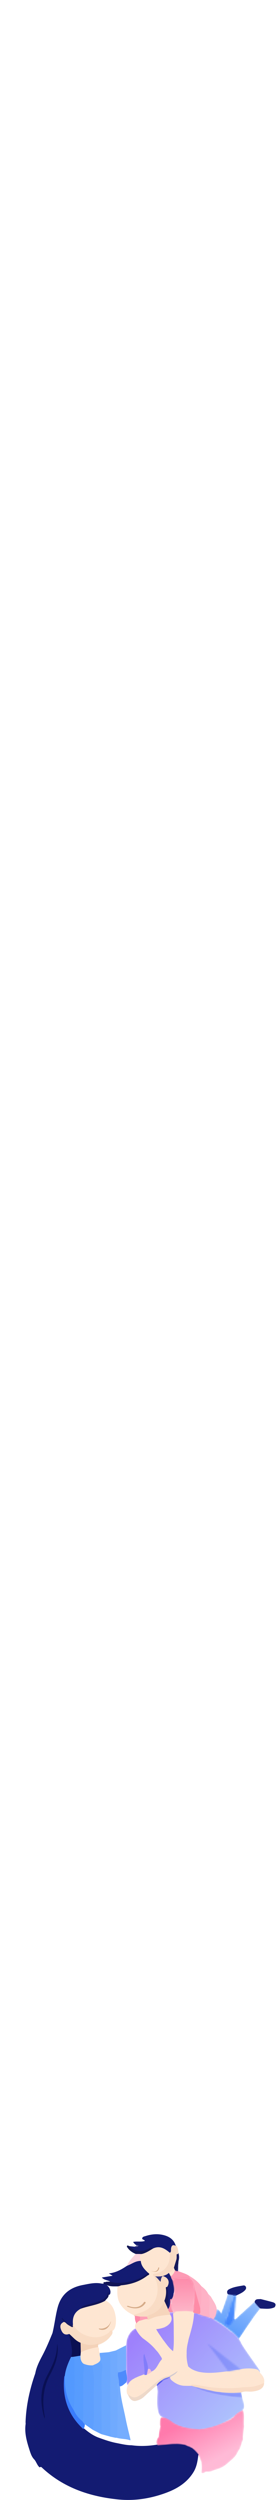 <?xml version="1.0" encoding="UTF-8"?>
<svg width="175px" height="1579px" viewBox="0 0 175 1579" version="1.1" xmlns="http://www.w3.org/2000/svg" xmlns:xlink="http://www.w3.org/1999/xlink">

    <!-- Generator: Sketch 59.1 (86144) - https://sketch.com -->
    <title>icons_bu (1)</title>
    <desc>Created with Sketch.</desc>
    <defs>
        <path d="M27.929,0.493 C27.929,0.493 28.642,4.378 28.349,5.733 C28.058,7.076 26.042,8.752 25.139,9.121 C24.147,9.524 21.995,10.167 20.869,10.188 C18.602,10.229 17.909,10.238 17.909,10.238 L7.129,10.402 C7.129,10.402 0.92,12.352 0.514,21.409 C0.104,30.462 0.714,40.577 0.54,42.096 C0.365,43.615 0.872,46.386 2.11,47.216 C2.11,47.216 2.351,44.718 6.212,42.834 C10.074,40.949 15.082,39.913 18.329,37.893 C18.329,37.893 20.401,48.545 20.392,50.585 C20.386,52.625 18.972,65.215 23.139,66.631 C23.139,66.631 30.583,71.876 34.572,72.969 C38.56,74.059 47.117,77.695 60.282,71.618 C66.556,68.436 69.701,65.857 71.454,64.532 C73.204,63.207 75.606,62.374 75.05,58.887 C74.496,55.402 73.353,53.747 73.295,51.189 C73.238,48.632 84.71,38.9 84.71,38.9 C84.71,38.9 85.816,38.518 84.552,36.579 C83.287,34.64 74.484,22.54 73.447,20.289 C72.412,18.039 70.095,13.759 66.774,12.506 C65.075,10.723 56.732,4.854 53.494,3.82 C50.258,2.787 47.616,2.311 46.824,1.692 C46.032,1.07 44.967,0.111 43.05,1.079 C41.97,1.625 37.98,1.266 34.321,0.909 C32.018,0.683 29.845,0.457 28.611,0.457 C28.331,0.457 28.101,0.468 27.929,0.494" id="path-1"></path>
        <linearGradient x1="12.215%" y1="16.822%" x2="83.136%" y2="79.075%" id="linearGradient-3">
            <stop stop-color="#9E81FC" offset="0%"></stop>
            <stop stop-color="#ADC0FD" offset="100%"></stop>
        </linearGradient>
        <path d="M8.945,2.71 C8.812,3.276 8.492,3.834 8.359,4.4 C7.789,6.034 7.22,7.667 6.653,9.302 L5.625,12.075 L5.625,12.077 C5.519,12.372 5.441,12.643 5.358,12.923 C5.088,11.311 2.607,9.276 2.498,10.601 C2.46,11.083 2.203,14.973 0.348,16.294 C0.356,16.408 2.624,17.737 3.29,18.096 L3.266,18.136 C4.773,19.013 5.674,19.486 8.869,21.965 C9.033,21.754 9.094,21.056 9.118,20.792 C8.104,19.034 9.074,17.167 8.808,15.369 C9.036,15.057 9.081,15.197 9.439,14.093 L9.665,13.45 C9.845,13.26 10.241,11.68 10.42,11.492 C10.614,10.58 11.228,9.93 11.42,9.02 C11.789,8.285 11.935,7.596 12.1,6.549 C12.1,6.289 12.274,6.058 12.276,5.795 C12.276,5.795 12.472,4.806 12.475,4.804 C12.714,3.872 12.878,2.872 13.24,1.158 L9.44,0.48 C9.402,1.278 9.148,2.013 8.945,2.71" id="path-4"></path>
        <linearGradient x1="49.995%" y1="100.001%" x2="49.995%" y2="-0.001%" id="linearGradient-6">
            <stop stop-color="#5B9CFC" offset="0%"></stop>
            <stop stop-color="#92BCFC" offset="100%"></stop>
        </linearGradient>
        <path d="M48.572,4.98 C48.496,4.911 48.416,4.846 48.332,4.786 C47.843,4.907 47.602,5.273 47.432,5.699 C42.121,8.278 36.727,10.625 30.837,11.599 C30.425,11.836 29.97,11.815 29.515,11.793 C29.021,11.772 28.528,11.748 28.088,12.053 C27.915,12.027 27.737,12.037 27.568,12.082 C22,11.735 16.51,11.066 11.538,8.246 C9.068,6.512 6.742,4.464 3.452,4.505 C2.408,5.789 2.54,7.327 2.52,8.83 C2.5,9.452 2.602,9.946 2.792,10.353 C2.219,12.606 1.955,14.916 1.667,17.222 C1.453,17.368 1.267,17.551 1.117,17.762 C0.321,19.324 -0.082,20.89 1.052,22.477 C6.752,22.123 12.433,20.933 18.166,22.112 L22.606,24.018 C24.276,25.111 25.529,26.634 26.833,28.105 C26.855,28.267 26.857,28.43 26.84,28.592 C27.883,29.876 28.04,31.541 28.724,32.978 C28.741,33.174 28.76,33.37 28.78,33.565 C29.058,35.375 29.021,37.184 28.804,38.995 C28.784,39.204 28.767,39.41 28.75,39.617 C29.819,40.34 30.628,39.64 31.469,39.12 C31.636,39.083 31.8,39.034 31.959,38.972 L31.959,38.969 C33.698,39.162 35.454,38.815 36.988,37.973 C40.237,37.173 43.198,35.818 45.633,33.464 C47.998,31.364 50.652,29.512 51.823,26.372 L51.821,26.372 C53.751,24.136 53.961,21.169 55.131,18.614 L55.071,17.029 L55.751,10.437 C55.385,6.973 56.219,3.443 55.143,0.023 C52.394,0.939 50.219,2.611 48.572,4.979 M22.187,16.096 L22.265,16.014 C22.255,16.057 22.254,16.096 22.245,16.137 C22.228,16.121 22.206,16.111 22.187,16.096 M33.635,26.375 C33.687,26.413 33.724,26.456 33.767,26.499 C33.722,26.536 33.677,26.569 33.631,26.603 C33.631,26.527 33.637,26.454 33.637,26.375" id="path-7"></path>
        <linearGradient x1="33.662%" y1="18.24%" x2="75.815%" y2="70.714%" id="linearGradient-9">
            <stop stop-color="#FF7AAC" offset="0%"></stop>
            <stop stop-color="#FFBAD6" offset="100%"></stop>
        </linearGradient>
        <path d="M16.338,2.659 C15.346,3.557 14.352,4.453 13.356,5.346 C12.5,6.142 11.765,6.896 10.896,7.661 C9.656,8.635 9.254,9.151 7.973,10.317 C7.065,11.305 6.083,12.09 5.728,10.909 C5.584,10.909 5.439,10.913 5.293,10.915 C4.579,11.496 4.383,12.305 4.29,13.155 C2.656,13.368 1.943,14.872 0.878,15.881 C0.878,16.059 0.444,16.266 0.447,16.441 C1.369,17.182 0.839,16.769 1.76,17.507 C1.76,17.507 3.45,18.854 3.452,18.854 C3.93,19.189 4.868,19.854 4.896,19.894 C6.692,21.543 6.929,21.773 8.867,24.073 C9.881,22.459 11.093,20.848 12.106,19.237 C12.91,17.991 13.475,17.167 14.298,15.939 C14.863,15.158 15.275,14.499 15.816,13.744 C15.818,13.744 15.818,13.744 15.818,13.747 C16.883,12.275 17.519,11.251 18.53,9.797 L18.53,9.795 L22.383,4.741 L18.621,0.477 C17.86,1.205 17.099,1.932 16.336,2.659" id="path-10"></path>
        <linearGradient x1="24.412%" y1="90.36%" x2="74.365%" y2="-2.5%" id="linearGradient-12">
            <stop stop-color="#5B9CFC" offset="0%"></stop>
            <stop stop-color="#92BCFC" offset="100%"></stop>
        </linearGradient>
        <path d="M2.395,10.038 L5.513,0.056 L7.08,0.488 L7.142,1.052 L6.504,6.022 C6.498,6.387 6.492,6.755 6.483,7.121 L6.485,7.121 C6.445,8.043 6.283,8.646 6.283,9.113 C6.253,9.197 6.127,10.935 6.076,11.014 C6.022,12.28 5.856,13.694 5.802,14.96 C5.828,15.138 5.659,15.64 5.603,15.773 C5.553,15.896 5.3,16.38 4.933,17.023 C4.197,18.316 2.902,19.631 1.061,19.779 C-0.748,17.944 0.237,16.119 1.067,14.295 L2.395,10.038 C2.415,10.031 2.432,10.027 2.449,10.02 L2.395,10.038 Z" id="path-13"></path>
        <linearGradient x1="75.375%" y1="38.525%" x2="75.375%" y2="28.145%" id="linearGradient-15">
            <stop stop-color="#3E80FD" offset="0%"></stop>
            <stop stop-color="#5B9CFC" offset="100%"></stop>
        </linearGradient>
        <path d="M1.184,1.592 C1.184,1.592 4.36,9.728 1.04,14.218 C0.16,15.408 0.107,20.712 2.136,22.506 C2.448,22.784 2.498,23.259 2.679,23.636 C2.935,22.188 4.276,22.119 5.199,22.086 C8.414,21.971 11.667,21.59 14.839,22.536 C14.867,22.356 14.912,22.384 14.908,22.201 L15.022,21.701 C15.787,20.36 15.224,19.415 15.42,18.131 C15.742,16.301 15.738,14.818 15.96,13.168 C15.96,12.249 15.964,11.331 15.968,10.412 C15.981,9.965 16.093,9.214 16.11,8.715 C16.134,7.998 15.582,6.419 15.42,5.451 C15.078,3.621 14.155,2.156 12.65,1.051 C11.565,0.554 10.196,0.375 8.788,0.375 C5.125,0.375 1.184,1.593 1.184,1.593" id="path-16"></path>
        <linearGradient x1="50.001%" y1="-0.002%" x2="50.001%" y2="99.997%" id="linearGradient-18">
            <stop stop-color="#FD89A9" offset="0%"></stop>
            <stop stop-color="#FDB8CA" offset="100%"></stop>
        </linearGradient>
        <path d="M13.65,17.819 L0.508,0.297 L21.57,16.662 C21.57,16.662 14.074,17.647 13.65,17.819 Z" id="path-19"></path>
        <linearGradient x1="67.439%" y1="48.825%" x2="78.831%" y2="48.825%" id="linearGradient-21">
            <stop stop-color="#8489F8" offset="0%"></stop>
            <stop stop-color="#8B9BFB" offset="100%"></stop>
        </linearGradient>
        <path d="M31.938,7.644 L31.348,4.378 C28.519,4.501 21.51,4.978 15.144,3.774 C12.524,3.278 0.384,0.304 0.384,0.304 C11.655,6.54 31.938,7.644 31.938,7.644" id="path-22"></path>
        <linearGradient x1="-0.001%" y1="49.987%" x2="100.001%" y2="49.987%" id="linearGradient-24">
            <stop stop-color="#8489F8" offset="0%"></stop>
            <stop stop-color="#8B9BFB" offset="100%"></stop>
        </linearGradient>
    </defs>
    <g id="Page-1" stroke="none" stroke-width="1" fill="none" fill-rule="evenodd">
        <g id="icons_bu-(1)">

        <g id="group-6-(2)" transform="translate(15, 1411)">
                <path d="M1.206,119.865 C1.185,119.502 1.166,119.138 1.144,118.775 C1.525,108.192 3.787,97.985 7.28,88.02 C8.02,83.907 9.93,80.237 11.844,76.61 C14.244,72.066 16.188,67.336 18.137,62.6 C19.458,57.268 20.004,51.788 21.403,46.458 C23.598,38.1 29.15,33.748 37.374,32.182 C41.256,31.444 45.094,30.473 49.084,31.282 C50.006,31.459 51.02,31.212 51.848,31.857 C53.488,32.922 54.584,34.344 54.799,36.344 C54.752,37.198 54.845,38.121 53.771,38.483 C53.133,38.016 53.245,37.473 53.417,37.103 C53.547,40.233 51.137,41.551 48.581,42.733 C46.147,43.861 43.543,44.45 40.969,45.145 C39.216,45.62 37.34,45.922 36.176,47.578 C32.726,49.794 31.586,53.15 31.502,57.027 C31.417,57.288 31.281,57.53 31.102,57.739 C29.402,58.408 28.281,57.214 27.018,56.478 C26.235,55.921 25.89,54.959 25.655,54.748 C25.599,54.712 25.75,55.125 25.476,55.667 C22.869,58.795 23.966,62.11 27.891,62.874 C28.441,62.982 28.975,63.014 29.259,63.592 C30.562,68.129 31.987,72.653 30.663,77.451 C28.833,81.325 27.375,85.331 26.523,89.541 C24.739,102.423 28.507,113.418 37.773,122.541 C40.824,125.136 44.017,127.509 47.877,128.812 C51.449,130.116 55.043,131.346 58.797,132.048 C61.892,132.658 64.965,133.405 68.149,133.42 C73.543,134.154 78.914,133.92 84.267,133.024 C89.877,132.493 95.467,131.263 101.133,132.508 C102.907,132.988 104.565,133.748 106.173,134.629 C108.065,135.692 109.645,137.075 110.613,139.063 C110.649,139.352 110.533,139.562 110.287,139.708 C109.821,143.413 109.283,147.044 107.257,150.364 C103.213,156.981 97.06,160.791 90.08,163.398 C80.35,167.029 70.145,168.686 59.864,167.664 C41.842,165.874 25.174,160.315 11.596,147.621 C10.908,146.977 10.906,146.98 10.003,147.381 C8.443,146.044 7.991,143.97 6.703,142.453 C5.085,140.855 4.391,138.753 3.727,136.69 C1.972,131.228 0.331,125.727 1.207,119.865 M54.584,30.045 C53.032,28.998 50.877,29.25 49.342,27.462 L56.142,26.367 C55.019,25.661 54.394,25.27 53.771,24.876 C58.141,24.435 61.737,22.44 65.182,20.081 C67.718,17.884 70.443,16.178 74.022,16.658 C75.326,19.027 76.393,21.542 78.355,23.506 C78.744,23.895 78.83,24.476 78.683,25.046 C77.036,27.47 74.358,28.253 71.857,29.325 C67.117,31.358 62.137,31.661 57.076,31.375 C56.063,31.319 55.043,31.179 54.584,30.045 M66.881,7.698 C67.951,7.801 69.018,7.907 70.087,8.008 C70.897,7.713 71.773,7.646 72.567,7.285 C72.064,7.455 71.607,7.408 71.227,7.001 C70.313,6.674 69.753,5.958 69.083,4.996 C71.549,4.435 74.039,5.138 76.46,4.413 C76.316,3.355 74.522,3.729 74.869,2.557 C75.13,1.67 76.1,1.567 76.872,1.313 C81.072,-0.068 85.334,-0.373 89.562,1.027 C92.744,2.081 95.131,4.114 96.069,7.507 C94.489,7.885 93.509,8.759 93.406,10.492 C93.366,11.198 93.214,11.983 92.248,12.108 C91.708,12.014 91.201,11.782 90.776,11.435 C88.068,9.208 85.043,8.576 81.676,9.545 C79.571,9.389 77.862,10.663 75.923,11.119 C72.756,11.865 69.966,11.316 67.546,9.109 C67.138,8.737 66.79,8.315 66.881,7.699" id="Shape" fill="#131B72" fill-rule="nonzero"></path>
                <path d="M92.276,11.839 C93.366,11.216 92.919,10.12 93.04,9.225 C93.304,7.27 94.143,6.476 96.069,7.506 C96.265,7.513 96.461,7.517 96.655,7.524 C97.355,8.894 97.658,10.364 97.757,11.886 C97.364,12.381 97.339,13.037 97.027,13.569 C96.642,14.675 96.86,15.824 96.78,16.953 C96.694,18.48 95.997,19.812 95.437,21.191 C94.454,22.688 93.139,23.869 91.759,24.988 C90.45,25.765 89.047,26.317 87.591,26.754 C86.067,27.1 84.495,26.888 82.961,27.134 C82.672,27.144 82.385,27.088 82.121,26.971 C80.742,25.044 80.802,24.917 83.441,24.125 C88.51,22.606 91.045,19.698 91.498,14.922 C91.6,13.859 91.321,12.691 92.276,11.839" id="Path" fill="#F8DBC5" fill-rule="nonzero"></path>
                <path d="M54.584,30.045 C61.131,32.386 74.089,29.353 78.508,24.445 C79.648,24.244 79.834,24.79 79.41,25.676 C78.965,26.61 78.168,27.242 77.325,27.802 C72.414,31.061 67.039,32.902 61.118,33.07 C59.598,33.038 58.078,33.1 56.558,33.07 C55.03,33.038 53.548,32.786 52.154,32.13 C51.822,31.975 52.225,32.216 51.928,32.007 C51.393,31.633 50.323,31.738 50.345,30.936 C50.368,29.981 51.561,30.672 52.012,30.14 L54.584,30.045" id="Path" fill="#101456" fill-rule="nonzero"></path>
                <path d="M73.961,17.03 C70.609,16.828 68.119,19.093 65.182,20.08 C66.379,17.108 68.642,14.918 70.708,12.584 C71.95,11.714 73.256,11.94 74.574,12.358 C74.451,13.924 74.401,15.503 73.961,17.03" id="Path" fill="#FAD3DD" fill-rule="nonzero"></path>
                <path d="M74.543,12.616 L70.71,12.584 C68.767,11.755 67.03,10.645 65.773,8.914 C65.423,8.432 64.816,7.836 65.437,7.274 C65.631,7.1 66.383,7.539 66.881,7.698 C70.201,11.155 73.998,11.518 78.261,9.604 C79.313,9.133 80.442,8.116 81.771,9.099 C79.974,11.525 77.655,12.879 74.543,12.616" id="Path" fill="#111653" fill-rule="nonzero"></path>
                <path d="M71.227,7 C71.691,7.029 72.618,6.853 72.405,7.423 C72.045,8.38 70.969,8.176 70.087,8.008 C70.396,7.591 71.204,7.738 71.227,7.001" id="Path" fill="#5E5F9A" fill-rule="nonzero"></path>
                <path d="M112.122,32.833 C113.901,34.219 115.578,35.693 116.531,37.807 C117.893,39.577 118.197,41.725 118.09,43.783 C117.936,46.69 118.055,49.596 117.874,52.496 C115.125,53.584 112.995,52.122 110.83,50.792 C110.623,49.611 110.887,48.452 111.011,47.286 C111.648,43.338 111.281,39.343 111.574,35.379 C111.639,34.496 111.337,33.554 112.122,32.833" id="Path" fill="#FEB2C6" fill-rule="nonzero"></path>
                <path d="M145.856,42.796 C146.416,40.692 148.213,41.276 149.642,41.064 C152.182,41.718 154.732,42.329 157.252,43.041 C159.004,43.538 159.702,44.558 158.482,46.249 C155.632,47.656 152.605,47.142 149.616,47.058 C147.702,46.218 146.253,44.969 145.856,42.796" id="Path" fill="#151C72" fill-rule="nonzero"></path>
                <path d="M118.183,39.47 C118.782,40.49 119.363,41.523 119.987,42.53 C121.509,44.995 122.6,47.535 121.498,50.495 C122.453,52.062 121.591,53.096 120.458,54.054 C119.158,54.342 117.943,54.456 117.624,52.703 C116.884,50.145 117.065,47.578 117.301,44.951 C117.516,42.57 117.121,40.154 116.531,37.807 L118.183,39.47" id="Path" fill="#FDB9CB" fill-rule="nonzero"></path>
                <path d="M112.122,32.833 C112.301,37.631 112.486,42.428 111.542,47.18 C110.102,47.03 110.294,45.763 110.093,44.89 C109.457,42.125 108.87,39.35 108.131,36.611 C107.797,35.297 107.646,33.941 107.271,32.635 C106.771,30.875 105.699,29.469 104.471,28.161 C104.156,27.561 103.819,26.959 104.361,26.309 C107.342,28.017 110.063,30.034 112.121,32.833" id="Path" fill="#FEACC2" fill-rule="nonzero"></path>
                <path d="M128.764,37.799 C128.166,36.495 128.474,35.542 129.784,34.858 C132.593,33.384 135.693,33.018 138.744,32.481 C139.399,32.367 140.024,32.685 140.322,33.333 C140.727,34.208 140.335,34.942 139.74,35.557 C138.174,37.172 136.081,37.926 134.13,38.909 C133.49,39.27 132.817,39.07 132.153,39.031 C130.959,38.797 129.702,38.732 128.763,37.799" id="Path" fill="#151D73" fill-rule="nonzero"></path>
                <path d="M104.363,26.309 C104.55,26.842 104.74,27.373 104.93,27.907 C104.79,28.03 104.615,28.215 104.479,28.176 C100.777,27.128 97.183,27.931 93.589,28.78 C92.837,28.505 92.473,27.959 92.455,27.169 C93.04,25.566 94.281,24.392 95.212,23.013 C95.405,22.841 95.629,22.74 95.881,22.701 C96.515,22.744 97.088,22.933 97.528,23.424 C99.827,24.336 102.248,24.96 104.363,26.309" id="Path" fill="#FD9BB5" fill-rule="nonzero"></path>
                <path d="M95.94,23.056 C95.82,23.034 95.702,23.015 95.586,22.991 C94.769,22.684 94.566,22.109 94.859,21.321 C95.307,19.836 95.759,18.353 96.207,16.869 C96.681,15.569 96.657,14.685 96.588,12.876 C97.436,12.64 97.598,12.467 97.757,11.886 C97.813,12.05 97.828,12.216 97.8,12.388 C98.166,13.899 98.167,15.476 97.802,16.988 L97.634,19.088 C97.332,20.035 97.511,21.01 97.479,21.972 C97.442,23.047 96.937,23.381 95.939,23.056" id="Path" fill="#141859" fill-rule="nonzero"></path>
                <path d="M95.94,23.056 C98.272,22.486 96.297,20.081 97.634,19.087 C97.6,20.533 97.563,21.978 97.528,23.424 C96.974,23.409 96.353,23.677 95.939,23.056 M97.802,16.987 L97.8,12.386 C98.311,13.92 98.304,15.453 97.802,16.987" id="Shape" fill="#2F317C" fill-rule="nonzero"></path>
                <g id="Group" transform="translate(64.13, 48.884)">
                    <g id="Clipped">
                        <g id="Path-Clipped">
                            <mask id="mask-2" fill="white">
                                <use xlink:href="#path-1"></use>
                            </mask>
                            <g id="path-1"></g>
                            <path d="M27.929,0.493 C27.929,0.493 28.642,4.378 28.349,5.733 C28.058,7.076 26.042,8.752 25.139,9.121 C24.147,9.524 21.995,10.167 20.869,10.188 C18.602,10.229 17.909,10.238 17.909,10.238 L7.129,10.402 C7.129,10.402 0.92,12.352 0.514,21.409 C0.104,30.462 0.714,40.577 0.54,42.096 C0.365,43.615 0.872,46.386 2.11,47.216 C2.11,47.216 2.351,44.718 6.212,42.834 C10.074,40.949 15.082,39.913 18.329,37.893 C18.329,37.893 20.401,48.545 20.392,50.585 C20.386,52.625 18.972,65.215 23.139,66.631 C23.139,66.631 30.583,71.876 34.572,72.969 C38.56,74.059 47.117,77.695 60.282,71.618 C66.556,68.436 69.701,65.857 71.454,64.532 C73.204,63.207 75.606,62.374 75.05,58.887 C74.496,55.402 73.353,53.747 73.295,51.189 C73.238,48.632 84.71,38.9 84.71,38.9 C84.71,38.9 85.816,38.518 84.552,36.579 C83.287,34.64 74.484,22.54 73.447,20.289 C72.412,18.039 70.095,13.759 66.774,12.506 C65.075,10.723 56.732,4.854 53.494,3.82 C50.258,2.787 47.616,2.311 46.824,1.692 C46.032,1.07 44.967,0.111 43.05,1.079 C41.97,1.625 37.98,1.266 34.321,0.909 C32.018,0.683 29.845,0.457 28.611,0.457 C28.331,0.457 28.101,0.468 27.929,0.494" id="Path" fill="url(#linearGradient-3)" fill-rule="nonzero" mask="url(#mask-2)"></path>
                        </g>
                    </g>
                </g>
                <path d="M149.105,87.456 C150.865,89.281 152.378,91.208 151.845,93.99 C150.485,96.206 148.183,96.69 145.908,96.987 C134.746,98.443 123.588,98.882 112.45,96.683 C110.387,96.277 108.32,95.769 106.186,95.87 C104.446,95.921 102.703,95.924 100.962,95.836 C98.356,95.579 96.092,94.508 94.055,92.91 C93.261,92.29 92.473,91.67 92.455,90.535 C93.156,88.98 94.935,88.79 95.935,87.785 C94.751,88.555 93.471,89.384 92.089,90.042 C86.496,91.075 83.008,95.326 78.916,98.641 C77.062,100.142 75.266,101.732 73.132,102.821 C69.783,104.529 67.465,103.921 65.294,100.917 C64.848,99.314 64.971,97.733 65.467,96.167 C66.167,93.409 68.274,91.974 70.627,90.817 C72.355,89.967 74.17,89.313 75.982,88.661 C76.482,88.5 76.997,88.391 77.503,88.265 C78.573,87.9 79.548,87.315 80.604,86.92 C84.159,85.612 84.744,81.745 87.076,79.372 C87.609,78.832 86.996,77.987 86.591,77.372 C85.683,75.998 84.842,74.576 83.641,73.424 C81.264,70.438 78.333,68.054 75.244,65.849 C73.263,64.098 71.674,61.949 70.581,59.542 C70.175,58.434 70.324,57.36 70.777,56.304 C71.221,55.342 71.959,54.688 72.918,54.266 C74.684,53.651 76.415,52.823 78.377,53.262 C79.741,53.897 81.003,52.962 82.344,52.479 C85.526,51.329 88.76,50.88 92.169,50.624 C94.036,52.58 93.777,55.189 91.515,57.207 C89.37,59.124 86.714,59.77 83.691,60.077 C84.978,62.59 86.55,64.606 87.967,66.716 C89.942,69.183 91.574,71.943 94.348,73.996 C94.982,70.016 94.79,66.066 94.76,62.121 C94.775,58.281 94.728,54.449 94.333,50.627 C94.491,49.501 95.178,48.712 96.226,48.537 C99.906,47.922 103.61,47.335 107.187,49.056 C107.394,49.306 107.53,49.59 107.605,49.904 C107.439,54.925 106.085,59.714 104.714,64.502 C104.416,65.546 104.064,66.576 103.931,67.66 C103.276,70.242 102.817,72.85 102.929,75.525 C102.772,78.27 103.181,80.953 103.889,83.595 C105.736,85.449 108.075,86.346 110.535,87.02 C116.899,88.362 123.21,87.377 129.525,86.596 C131.853,86.357 134.102,85.606 136.452,85.49 C139.244,84.877 142.071,84.752 144.897,85.028 C146.611,85.196 148.42,85.415 149.105,87.456" id="Path" fill="#FEE6D2" fill-rule="nonzero"></path>
                <path d="M106.019,95.098 C110.597,95.132 114.985,96.537 119.521,96.933 C125.634,97.462 131.735,97.608 137.823,96.873 C140.175,96.591 142.53,96.778 144.907,96.365 C147.409,95.93 149.645,95.102 151.846,93.99 C151.843,97.54 148.73,99.013 144.388,99.49 C142.073,99.745 139.671,98.987 137.424,100.073 C133.38,100.73 129.338,100.332 125.299,100.011 C124.495,99.949 123.702,99.693 122.878,99.725 C117.169,99.11 111.65,97.664 106.198,95.915 C105.919,95.691 105.861,95.418 106.018,95.098" id="Path" fill="#F9DCC6" fill-rule="nonzero"></path>
                <path d="M31.105,57.106 C30.631,52.776 31.945,49.323 35.982,47.206 C36.71,46.304 37.797,45.966 38.815,45.696 C43.079,44.571 47.307,43.336 51.468,41.865 C55.963,44.039 57.505,48.062 58.15,52.61 C58.324,53.858 58.23,55.136 58.186,56.4 C57.977,58.152 57.74,59.896 56.266,61.14 C53.219,63.732 49.858,65.696 45.744,65.806 C40.091,65.956 35.532,63.625 31.886,59.391 C31.321,58.737 31.25,57.907 31.106,57.106" id="Path" fill="#FEE6D2" fill-rule="nonzero"></path>
                <path d="M31.105,57.106 C33.871,61.895 38.325,64.39 43.528,65.098 C47.118,65.586 50.758,64.666 53.768,62.205 C54.368,61.715 54.558,60.405 55.818,60.959 C56.651,62.74 55.375,63.922 54.465,65.057 C52.545,67.462 49.957,68.992 47.059,70.005 C43.308,71.135 39.621,70.997 36.006,69.45 C32.944,68.065 30.394,66.094 28.746,63.098 C26.362,64.005 24.788,63.268 23.695,60.729 C22.585,58.145 23.137,56.493 25.457,55.478 C26.057,55.084 26.343,55.616 26.716,55.897 C28.029,56.715 29.016,58.311 30.943,57.65 L31.105,57.106" id="Path" fill="#F9DCC5" fill-rule="nonzero"></path>
                <path d="M25.95,89.466 C26.468,85.249 28.067,81.392 29.896,77.61 C30.258,77.109 30.73,77.12 31.246,77.32 C32.313,77.941 32.701,78.963 32.722,80.1 C32.908,89.797 33.276,99.497 32.476,109.186 C32.423,109.838 32.239,110.442 31.788,110.94 C30.072,111.425 29.898,109.894 29.387,108.988 C25.946,102.894 25.222,96.303 25.95,89.466" id="Path" fill="#5399FE" fill-rule="nonzero"></path>
                <path d="M25.95,89.466 C25.68,97.215 27.1,104.531 31.521,111.077 C33.787,113.119 35.051,116.021 37.441,117.961 C38.002,118.568 38.513,119.203 38.616,120.063 C38.561,121.19 38.466,122.307 37.601,123.172 C27.881,114.25 24.275,103.107 25.581,90.186 C25.607,89.935 25.823,89.704 25.951,89.466" id="Path" fill="#3A7CFC" fill-rule="nonzero"></path>
                <path d="M31.002,77.595 C30.633,77.602 30.265,77.605 29.896,77.61 C31.124,74.153 30.105,70.778 29.531,67.383 C29.288,65.95 28.615,64.597 28.747,63.098 C31.049,65.059 32.92,67.575 35.9,68.672 C37.211,70.485 36.667,72.556 36.722,74.545 C36.752,75.396 36.648,76.218 36.156,76.947 C34.536,77.928 32.821,78.184 31.002,77.595" id="Path" fill="#0B1052" fill-rule="nonzero"></path>
                <path d="M21.2,69.278 C22.408,76.53 19.797,82.887 16.591,88.938 C12.135,97.352 11.598,106.102 13.261,115.21 C13.341,115.638 13.271,116.092 13.12,116.53 C10.425,107.476 10.078,98.544 14.545,89.87 C17.225,84.666 20.032,79.51 20.774,73.574 C20.954,72.146 21.061,70.711 21.201,69.278" id="Path" fill="#0A1053" fill-rule="nonzero"></path>
                <path d="M53.633,38.392 C53.713,40.161 52.183,40.972 51.358,42.202 C46.572,44.902 41.042,45.337 35.982,47.206 C36.579,45.98 36.954,45.599 38.763,45.042 C41.452,44.214 44.228,43.648 46.865,42.688 C49.778,41.63 52.766,40.46 53.202,36.633 C53.87,37.186 53.465,37.853 53.632,38.393" id="Path" fill="#111556" fill-rule="nonzero"></path>
                <path d="M30.943,57.65 C31.256,58.657 30.993,59.15 29.96,58.533 C28.736,57.799 27.401,57.188 26.485,56.018 C26.681,55.764 26.89,55.764 27.115,55.986 C28.391,56.538 29.667,57.096 30.943,57.65" id="Path" fill="#191D5D" fill-rule="nonzero"></path>
                <path d="M27.115,55.983 C26.905,55.996 26.695,56.007 26.485,56.018 L25.457,55.478 C24.939,54.768 24.422,54.058 23.902,53.348 L24.284,52.941 C25.228,53.955 26.17,54.971 27.114,55.983" id="Path" fill="#0E155D" fill-rule="nonzero"></path>
                <path d="M69.059,51.037 C65.752,49.551 63.005,47.447 61.015,44.332 C58.965,41.124 59.055,37.618 59.126,34.062 C59.156,32.517 60.722,33.165 61.295,32.432 C67.429,31.911 73.112,30.127 78.032,26.328 C78.497,25.969 80.292,25.536 78.508,24.443 C76.358,22.361 74.212,20.277 73.961,17.03 C73.531,15.477 72.773,13.879 74.543,12.616 C77.23,12.011 79.457,10.466 81.768,9.101 C86.013,7.179 89.219,9.217 92.274,11.837 C92.457,15.778 91.882,19.411 88.781,22.32 C87.089,23.91 85.058,24.652 82.924,24.985 C81.08,25.272 81.699,25.925 82.307,26.801 C86.057,30.176 85.733,34.567 84.771,38.751 C83.094,46.047 77.791,50.281 69.878,51.33 C69.577,51.34 69.284,51.235 69.058,51.037" id="Path" fill="#FEE6D2" fill-rule="nonzero"></path>
                <path d="M69.613,51.037 C72.825,49.86 76.225,49.265 79.02,46.944 C84.94,42.021 86.255,33.238 82.307,26.801 L82.958,26.771 C83.224,26.724 83.558,26.683 83.724,26.857 C85.071,28.275 86.289,28.257 87.458,26.634 C87.578,26.466 87.949,26.474 88.208,26.401 C92.041,27.121 93.278,30.119 91.233,33.683 C90.056,35.273 91.026,37.203 90.392,38.911 C89.991,39.989 89.961,41.206 89.456,42.282 C87.548,48.058 83.049,50.882 77.609,52.647 C76.307,52.952 74.985,52.897 73.664,52.862 C72.477,52.802 71.309,52.539 70.21,52.085 C69.811,51.851 69.481,51.573 69.613,51.037" id="Path" fill="#F9DCC5" fill-rule="nonzero"></path>
                <path d="M90.582,33.442 C92.569,30.379 91.438,27.502 87.859,26.542 L88.21,26.402 C90.345,25.674 90.405,25.588 91.698,24.571 C92.681,24.985 93.052,25.721 92.852,26.756 C93.057,27.32 93.259,27.883 93.462,28.447 C94.715,29.318 94.71,30.738 95.038,32.014 C95.264,33.886 95.456,35.759 94.633,37.556 C94.568,38.19 94.551,38.831 94.426,39.462 C94.272,40.111 93.984,40.721 93.58,41.252 C92.723,42.144 93.052,43.291 92.904,44.338 C92.716,45.642 92.802,47.156 90.916,47.372 C90.252,47.064 90.159,46.486 90.183,45.846 C90.431,41.716 90.401,37.575 90.582,33.442" id="Path" fill="#161D72" fill-rule="nonzero"></path>
                <path d="M92.854,26.756 L91.698,24.571 C93.346,23.497 93.898,22.946 94.859,21.321 L95.583,22.989 C95.06,24.526 94.223,25.833 92.854,26.756" id="Path" fill="#FCE2D0" fill-rule="nonzero"></path>
                <path d="M87.9,26.517 L87.859,26.541 C86.761,27.354 86.697,28.671 86.447,30.176 C85.047,28.916 84.349,27.466 82.958,26.771 C85.142,26.846 86.009,26.846 87.899,26.517" id="Path" fill="#30337C" fill-rule="nonzero"></path>
                <path d="M96.588,12.876 C96.556,14.216 97.117,15.613 96.207,16.869 C96.657,15.787 96.657,14.685 96.588,12.876" id="Path" fill="#2F317C" fill-rule="nonzero"></path>
                <path d="M110.953,50.575 C109.697,50.37 108.863,50.106 107.605,49.904 C107.583,49.712 107.14,49.581 107.118,49.392 C106.958,49.159 106.881,48.878 106.9,48.596 C106.985,47.331 106.952,46.055 107.224,44.803 C107.694,43.241 107.398,41.634 107.491,40.051 C107.481,39.143 107.456,38.235 107.609,37.331 C107.81,36.751 107.528,35.479 108.389,35.57 C109.309,39.24 110.623,43.512 111.544,47.18 C111.38,48.316 112.021,49.594 110.954,50.575" id="Path" fill="#FE8CA7" fill-rule="nonzero"></path>
                <g id="Group" transform="translate(119.323, 37.319)">
                    <g id="Clipped">
                        <g id="Path-Clipped">
                            <mask id="mask-5" fill="white">
                                <use xlink:href="#path-4"></use>
                            </mask>
                            <g id="path-4"></g>
                            <path d="M8.945,2.71 C8.812,3.276 8.492,3.834 8.359,4.4 C7.789,6.034 7.22,7.667 6.653,9.302 L5.625,12.075 L5.625,12.077 C5.519,12.372 5.441,12.643 5.358,12.923 C5.088,11.311 2.607,9.276 2.498,10.601 C2.46,11.083 2.203,14.973 0.348,16.294 C0.356,16.408 2.624,17.737 3.29,18.096 L3.266,18.136 C4.773,19.013 5.674,19.486 8.869,21.965 C9.033,21.754 9.094,21.056 9.118,20.792 C8.104,19.034 9.074,17.167 8.808,15.369 C9.036,15.057 9.081,15.197 9.439,14.093 L9.665,13.45 C9.845,13.26 10.241,11.68 10.42,11.492 C10.614,10.58 11.228,9.93 11.42,9.02 C11.789,8.285 11.935,7.596 12.1,6.549 C12.1,6.289 12.274,6.058 12.276,5.795 C12.276,5.795 12.472,4.806 12.475,4.804 C12.714,3.872 12.878,2.872 13.24,1.158 L9.44,0.48 C9.402,1.278 9.148,2.013 8.945,2.71" id="Path" fill="url(#linearGradient-6)" fill-rule="nonzero" mask="url(#mask-5)"></path>
                        </g>
                    </g>
                </g>
                <g id="Group" transform="translate(83.448, 111.116)">
                    <g id="Clipped">
                        <g id="Shape-Clipped">
                            <mask id="mask-8" fill="white">
                                <use xlink:href="#path-7"></use>
                            </mask>
                            <g id="path-7"></g>
                            <path d="M48.572,4.98 C48.496,4.911 48.416,4.846 48.332,4.786 C47.843,4.907 47.602,5.273 47.432,5.699 C42.121,8.278 36.727,10.625 30.837,11.599 C30.425,11.836 29.97,11.815 29.515,11.793 C29.021,11.772 28.528,11.748 28.088,12.053 C27.915,12.027 27.737,12.037 27.568,12.082 C22,11.735 16.51,11.066 11.538,8.246 C9.068,6.512 6.742,4.464 3.452,4.505 C2.408,5.789 2.54,7.327 2.52,8.83 C2.5,9.452 2.602,9.946 2.792,10.353 C2.219,12.606 1.955,14.916 1.667,17.222 C1.453,17.368 1.267,17.551 1.117,17.762 C0.321,19.324 -0.082,20.89 1.052,22.477 C6.752,22.123 12.433,20.933 18.166,22.112 L22.606,24.018 C24.276,25.111 25.529,26.634 26.833,28.105 C26.855,28.267 26.857,28.43 26.84,28.592 C27.883,29.876 28.04,31.541 28.724,32.978 C28.741,33.174 28.76,33.37 28.78,33.565 C29.058,35.375 29.021,37.184 28.804,38.995 C28.784,39.204 28.767,39.41 28.75,39.617 C29.819,40.34 30.628,39.64 31.469,39.12 C31.636,39.083 31.8,39.034 31.959,38.972 L31.959,38.969 C33.698,39.162 35.454,38.815 36.988,37.973 C40.237,37.173 43.198,35.818 45.633,33.464 C47.998,31.364 50.652,29.512 51.823,26.372 L51.821,26.372 C53.751,24.136 53.961,21.169 55.131,18.614 L55.071,17.029 L55.751,10.437 C55.385,6.973 56.219,3.443 55.143,0.023 C52.394,0.939 50.219,2.611 48.572,4.979 M22.187,16.096 L22.265,16.014 C22.255,16.057 22.254,16.096 22.245,16.137 C22.228,16.121 22.206,16.111 22.187,16.096 M33.635,26.375 C33.687,26.413 33.724,26.456 33.767,26.499 C33.722,26.536 33.677,26.569 33.631,26.603 C33.631,26.527 33.637,26.454 33.637,26.375" id="Shape" fill="url(#linearGradient-9)" fill-rule="nonzero" mask="url(#mask-8)"></path>
                        </g>
                    </g>
                </g>
                <path d="M92.248,49.444 C92.296,49.955 92.341,50.465 92.386,50.975 C87.428,51.33 85.017,51.917 83.879,52.199 C81.99,52.58 80.543,53.507 78.566,54.088 C77.976,53.698 77.277,52.948 77.881,52.171 C78.625,51.063 79.948,51.065 81.011,50.592 C84.816,48.895 87.341,46.049 88.833,42.219 C90.241,43.132 90.549,44.545 90.601,46.076 C90.776,46.518 90.953,46.956 91.129,47.398 C91.912,47.856 92.261,48.553 92.249,49.444" id="Path" fill="#F6D5BC" fill-rule="nonzero"></path>
                <path d="M83.911,95.633 C81.335,97.948 78.7,100.203 76.206,102.601 C74.686,104.064 72.879,104.905 70.928,105.364 C68.662,105.897 66.782,104.241 65.76,101.149 C69.181,103.802 70.51,103.799 74.285,101.321 C78.405,98.617 81.738,94.958 85.692,92.051 C87.647,90.614 89.802,89.764 92.221,89.569 C92.345,89.67 92.386,89.767 92.339,89.859 C92.291,89.949 92.246,89.995 92.201,89.995 L92.248,90.135 C90.856,91.254 88.982,91.421 87.561,92.486 C86.186,93.353 85.394,94.896 83.911,95.633" id="Path" fill="#EED9CA" fill-rule="nonzero"></path>
                <path d="M76.238,75.816 C76.974,78.955 78.554,81.893 78.483,85.226 C79.534,86.723 78.683,87.846 77.745,88.951 L76.249,89.094 C76.594,85.194 75.526,81.366 75.652,77.477 C75.71,76.874 75.572,76.203 76.238,75.816" id="Path" fill="#827DFA" fill-rule="nonzero"></path>
                <path d="M71.264,56.547 C70.311,55.035 70.102,53.367 70.247,51.629 C71.32,51.803 72.394,51.975 73.467,52.148 C74.3,53.258 74.065,54.152 72.922,54.867 C72.226,55.287 71.59,55.764 71.264,56.547" id="Path" fill="#FD8AA9" fill-rule="nonzero"></path>
                <path d="M72.922,54.867 C73.457,54.032 73.537,53.105 73.468,52.147 C74.938,52.156 76.411,52.165 77.881,52.171 L78.394,53.752 C76.451,53.552 74.75,54.512 72.922,54.867" id="Path" fill="#FE9FB7" fill-rule="nonzero"></path>
                <path d="M77.745,88.951 L78.483,85.225 C80.336,84.711 80.155,86.385 80.701,87.28 C79.716,87.835 78.731,88.392 77.745,88.951" id="Path" fill="#F3C0D8" fill-rule="nonzero"></path>
                <path d="M92.2,89.995 C92.218,89.853 92.224,89.711 92.218,89.569 C93.945,88.641 95.618,87.629 97.27,86.529 C96.32,88.364 94.51,89.179 92.83,90.143 L92.2,89.995" id="Path" fill="#D2CACF" fill-rule="nonzero"></path>
                <g id="Group" transform="translate(127.05, 42.275)">
                    <g id="Clipped">
                        <g id="Path-Clipped">
                            <mask id="mask-11" fill="white">
                                <use xlink:href="#path-10"></use>
                            </mask>
                            <g id="path-10"></g>
                            <path d="M16.338,2.659 C15.346,3.557 14.352,4.453 13.356,5.346 C12.5,6.142 11.765,6.896 10.896,7.661 C9.656,8.635 9.254,9.151 7.973,10.317 C7.065,11.305 6.083,12.09 5.728,10.909 C5.584,10.909 5.439,10.913 5.293,10.915 C4.579,11.496 4.383,12.305 4.29,13.155 C2.656,13.368 1.943,14.872 0.878,15.881 C0.878,16.059 0.444,16.266 0.447,16.441 C1.369,17.182 0.839,16.769 1.76,17.507 C1.76,17.507 3.45,18.854 3.452,18.854 C3.93,19.189 4.868,19.854 4.896,19.894 C6.692,21.543 6.929,21.773 8.867,24.073 C9.881,22.459 11.093,20.848 12.106,19.237 C12.91,17.991 13.475,17.167 14.298,15.939 C14.863,15.158 15.275,14.499 15.816,13.744 C15.818,13.744 15.818,13.744 15.818,13.747 C16.883,12.275 17.519,11.251 18.53,9.797 L18.53,9.795 L22.383,4.741 L18.621,0.477 C17.86,1.205 17.099,1.932 16.336,2.659" id="Path" fill="url(#linearGradient-12)" fill-rule="nonzero" mask="url(#mask-11)"></path>
                        </g>
                    </g>
                </g>
                <path d="M46.986,69.211 C46.986,69.945 46.986,70.678 46.988,71.412 C45.8,73.052 43.851,72.649 42.248,73.075 C40.178,73.622 38.371,75.198 36.036,74.71 L35.9,68.672 C39.53,70.16 43.215,70.586 46.986,69.212" id="Path" fill="#F4D2B8" fill-rule="nonzero"></path>
                <path d="M31.002,77.595 L35.851,76.825 C36.939,78.41 37.14,80.42 38.321,81.966 C39.315,84.765 38.403,87.586 38.408,90.397 C38.423,98.174 38.438,105.951 38.394,113.727 C38.386,115.332 38.654,117.084 37.041,118.239 C34.574,116.333 32.765,113.921 31.521,111.077 C32.575,100.555 31.918,90.007 32.032,79.473 C32.041,78.636 31.323,78.232 31.002,77.595" id="Path" fill="#579CFE" fill-rule="nonzero"></path>
                <path d="M60.836,96.244 C61.088,103.137 63.037,109.741 64.348,116.449 C65.223,120.922 66.388,125.336 67.422,129.779 C67.397,129.963 67.371,130.149 67.347,130.335 C64.527,129.232 61.44,129.559 58.581,128.67 C58.078,127.715 58.299,126.691 58.316,125.695 C58.454,117.542 58.031,109.375 58.822,101.233 C58.991,99.495 58.292,97.776 58.566,96.027 C58.71,95.107 58.413,93.869 59.943,93.768 C61.047,94.304 60.926,95.278 60.836,96.244" id="Path" fill="#75ADFE" fill-rule="nonzero"></path>
                <path d="M37.04,118.239 C37.512,116.752 37.625,115.234 37.616,113.672 C37.58,105.564 37.576,97.455 37.616,89.347 C37.626,86.841 38.403,84.337 37.614,81.833 C39.863,81.454 41.941,82.186 44.041,82.813 C44.789,84.989 45.046,87.25 45.055,89.521 C45.1,99.306 45.095,109.089 45.055,118.871 C45.048,120.583 45.188,122.393 43.676,123.703 L38.157,119.863 C37.787,119.321 37.414,118.779 37.041,118.239" id="Path" fill="#5E9FFE" fill-rule="nonzero"></path>
                <path d="M43.631,82.947 C41.563,83.092 39.493,82.709 37.614,81.833 C36.084,80.493 35.799,78.718 35.851,76.827 C35.913,76.121 35.973,75.416 36.036,74.712 C39.509,73.028 43.181,71.995 46.988,71.412 C48.105,72.425 47.042,74.073 48.07,75.11 C48.8,76.838 49.535,78.563 48.452,80.422 C47.374,82.27 45.632,82.852 43.632,82.947" id="Path" fill="#FEE6D2" fill-rule="nonzero"></path>
                <path d="M60.202,93.994 C58.309,94.544 59.162,96.569 59.316,97.12 C60.136,100.058 59.318,102.911 59.333,105.78 C59.363,112.437 59.199,119.095 59.133,125.75 C59.124,126.766 59.13,127.764 58.581,128.67 C58.393,128.681 58.204,128.692 58.016,128.7 C57.098,128.505 56.179,128.311 55.261,128.115 C53.542,127.015 53.861,125.243 53.857,123.636 C53.825,110.428 53.814,97.219 53.862,84.01 C53.872,80.888 53.601,77.786 53.517,74.671 C55.019,74.321 56.524,73.968 58.029,73.615 C60.017,73.765 59.84,75.349 59.905,76.625 C60.083,80.047 59.81,83.483 60.107,86.903 C59.891,89.268 61.527,91.613 60.202,93.993" id="Path" fill="#70AAFE" fill-rule="nonzero"></path>
                <path d="M53.517,74.671 C55.137,76.059 54.664,77.995 54.672,79.697 C54.739,94.682 54.711,109.668 54.711,124.657 C54.711,125.837 54.571,127.042 55.259,128.115 C53.239,127.562 51.218,127.012 49.196,126.459 C48.595,125.596 48.448,124.63 48.431,123.593 C48.245,112.228 48.316,100.865 48.383,89.5 C48.403,86.398 48.922,83.296 48.092,80.224 C49.032,78.516 47.613,76.818 48.07,75.11 L53.517,74.671 L53.517,74.671 Z" id="Path" fill="#6AA7FE" fill-rule="nonzero"></path>
                <path d="M48.092,80.224 C49.685,81.415 49.897,83.304 49.662,84.89 C48.674,91.537 49.355,98.198 49.224,104.847 C49.081,112.047 49.194,119.254 49.196,126.459 L48.079,125.951 L43.676,123.703 C44.802,116.803 44.173,109.851 44.162,102.928 C44.151,96.743 44.957,90.505 43.48,84.378 C43.338,83.795 44.248,83.472 43.631,82.948 C45.199,82.17 46.973,81.732 48.091,80.224" id="Path" fill="#64A3FE" fill-rule="nonzero"></path>
                <path d="M90.601,46.076 L88.833,42.218 C89.784,39.835 90.132,37.254 89.844,34.705 C89.774,34.053 89.488,33.375 90.582,33.442 C91.213,37.652 91.675,41.865 90.602,46.076" id="Path" fill="#14185B" fill-rule="nonzero"></path>
                <path d="M93.32,41.073 C92.936,42.193 92.333,43.317 93.341,44.429 C93.901,44.855 93.971,45.438 93.878,46.074 L94.415,49.364 C93.692,49.39 92.971,49.416 92.25,49.444 C91.614,48.904 91.272,48.207 91.13,47.398 C92.466,45.918 92.395,44.065 92.44,42.263 C92.457,41.598 92.328,40.963 93.32,41.073" id="Path" fill="#F690AE" fill-rule="nonzero"></path>
                <g id="Group" transform="translate(127.05, 38.42)">
                    <g id="Clipped">
                        <g id="Path-Clipped">
                            <mask id="mask-14" fill="white">
                                <use xlink:href="#path-13"></use>
                            </mask>
                            <g id="path-13"></g>
                            <polygon id="Path" fill="url(#linearGradient-15)" fill-rule="nonzero" mask="url(#mask-14)" points="-135.774 136.58 49.121 136.58 49.121 -53.42 -135.774 -53.42"></polygon>
                        </g>
                    </g>
                </g>
                <g id="Group" transform="translate(92.278, 26.855)">
                    <g id="Clipped">
                        <g id="Path-Clipped">
                            <mask id="mask-17" fill="white">
                                <use xlink:href="#path-16"></use>
                            </mask>
                            <g id="path-16"></g>
                            <path d="M1.184,1.592 C1.184,1.592 4.36,9.728 1.04,14.218 C0.16,15.408 0.107,20.712 2.136,22.506 C2.448,22.784 2.498,23.259 2.679,23.636 C2.935,22.188 4.276,22.119 5.199,22.086 C8.414,21.971 11.667,21.59 14.839,22.536 C14.867,22.356 14.912,22.384 14.908,22.201 L15.022,21.701 C15.787,20.36 15.224,19.415 15.42,18.131 C15.742,16.301 15.738,14.818 15.96,13.168 C15.96,12.249 15.964,11.331 15.968,10.412 C15.981,9.965 16.093,9.214 16.11,8.715 C16.134,7.998 15.582,6.419 15.42,5.451 C15.078,3.621 14.155,2.156 12.65,1.051 C11.565,0.554 10.196,0.375 8.788,0.375 C5.125,0.375 1.184,1.593 1.184,1.593" id="Path" fill="url(#linearGradient-18)" fill-rule="nonzero" mask="url(#mask-17)"></path>
                        </g>
                    </g>
                </g>
                <path d="M60.202,93.994 C60.329,91.763 59.068,89.644 59.667,87.374 C61.151,86.324 62.699,85.488 64.615,85.772 C64.531,88.476 66.095,91.178 64.628,93.884 C63.406,94.734 62.46,96.029 60.836,96.244 C59.978,95.676 60.321,94.77 60.202,93.994" id="Path" fill="#4E8BFD" fill-rule="nonzero"></path>
                <path d="M83.911,95.633 C84.64,94.14 85.925,93.206 87.264,92.331 C87.846,92.094 87.925,92.361 87.785,92.847 C86.565,93.918 85.605,94.764 84.388,95.836 C84.328,95.686 84.101,95.612 83.911,95.633" id="Path" fill="#5559EC" fill-rule="nonzero"></path>
                <path d="M64.615,85.772 C63.033,86.514 61.475,87.325 59.67,87.375 C58.46,83.866 59.426,80.249 59.13,76.695 C59.038,75.562 59.43,74.275 58.026,73.617 C60.232,72.507 62.438,71.399 64.643,70.293 C64.65,74.701 64.661,79.112 64.669,83.523 C64.649,84.273 64.632,85.023 64.615,85.772" id="Path" fill="#75ADFE" fill-rule="nonzero"></path>
                <path d="M87.785,92.847 L87.265,92.331 C88.665,91.008 90.554,90.789 92.248,90.134 C91.268,91.871 89.103,91.667 87.785,92.847" id="Path" fill="#7479EE" fill-rule="nonzero"></path>
                <g id="Group" transform="translate(115.46, 68.71)">
                    <g id="Clipped">
                        <g id="Path-Clipped">
                            <mask id="mask-20" fill="white">
                                <use xlink:href="#path-19"></use>
                            </mask>
                            <g id="path-19"></g>
                            <polygon id="Path" fill="url(#linearGradient-21)" fill-rule="nonzero" mask="url(#mask-20)" points="-124.183 106.29 60.712 106.29 60.712 -83.71 -124.183 -83.71"></polygon>
                        </g>
                    </g>
                </g>
                <g id="Group" transform="translate(106.077, 95.696)">
                    <g id="Clipped">
                        <g id="Path-Clipped">
                            <mask id="mask-23" fill="white">
                                <use xlink:href="#path-22"></use>
                            </mask>
                            <g id="path-22"></g>
                            <path d="M31.938,7.644 L31.348,4.378 C28.519,4.501 21.51,4.978 15.144,3.774 C12.524,3.278 0.384,0.304 0.384,0.304 C11.655,6.54 31.938,7.644 31.938,7.644" id="Path" fill="url(#linearGradient-24)" fill-rule="nonzero" mask="url(#mask-23)"></path>
                        </g>
                    </g>
                </g>
                <path d="M54.957,55.369 C55.051,55.082 54.846,55.273 55.127,55.369 C53.965,58.924 51.737,61.365 47.873,60.259 C47.593,60.179 47.393,59.911 47.452,59.615 C50.772,60.292 53.972,58.385 54.957,55.369 L54.957,55.369 Z M65.54,45.923 C65.246,45.813 64.92,45.407 65.495,45.407 C66.071,45.407 65.777,45.297 66.071,45.407 C70.42,47.033 73.785,46.289 75.933,43.077 C76.097,42.832 76.45,42.753 76.723,42.9 C76.995,43.046 77.083,43.363 76.92,43.608 C74.466,47.278 70.396,47.738 65.54,45.923 Z M80.742,23.388 C80.584,23.327 80.739,23.539 80.8,23.388 C80.86,23.238 80.583,23.244 80.74,23.305 C82.881,24.13 84.542,23.445 84.993,21.323 C85.031,21.162 85.192,21.062 85.353,21.1 C85.516,21.131 85.622,21.287 85.592,21.45 C85.065,23.93 83.232,24.348 80.742,23.388 Z" id="Shape" fill="#D5AB89" fill-rule="nonzero"></path>
            </g>
        </g>
    </g>
    </svg>